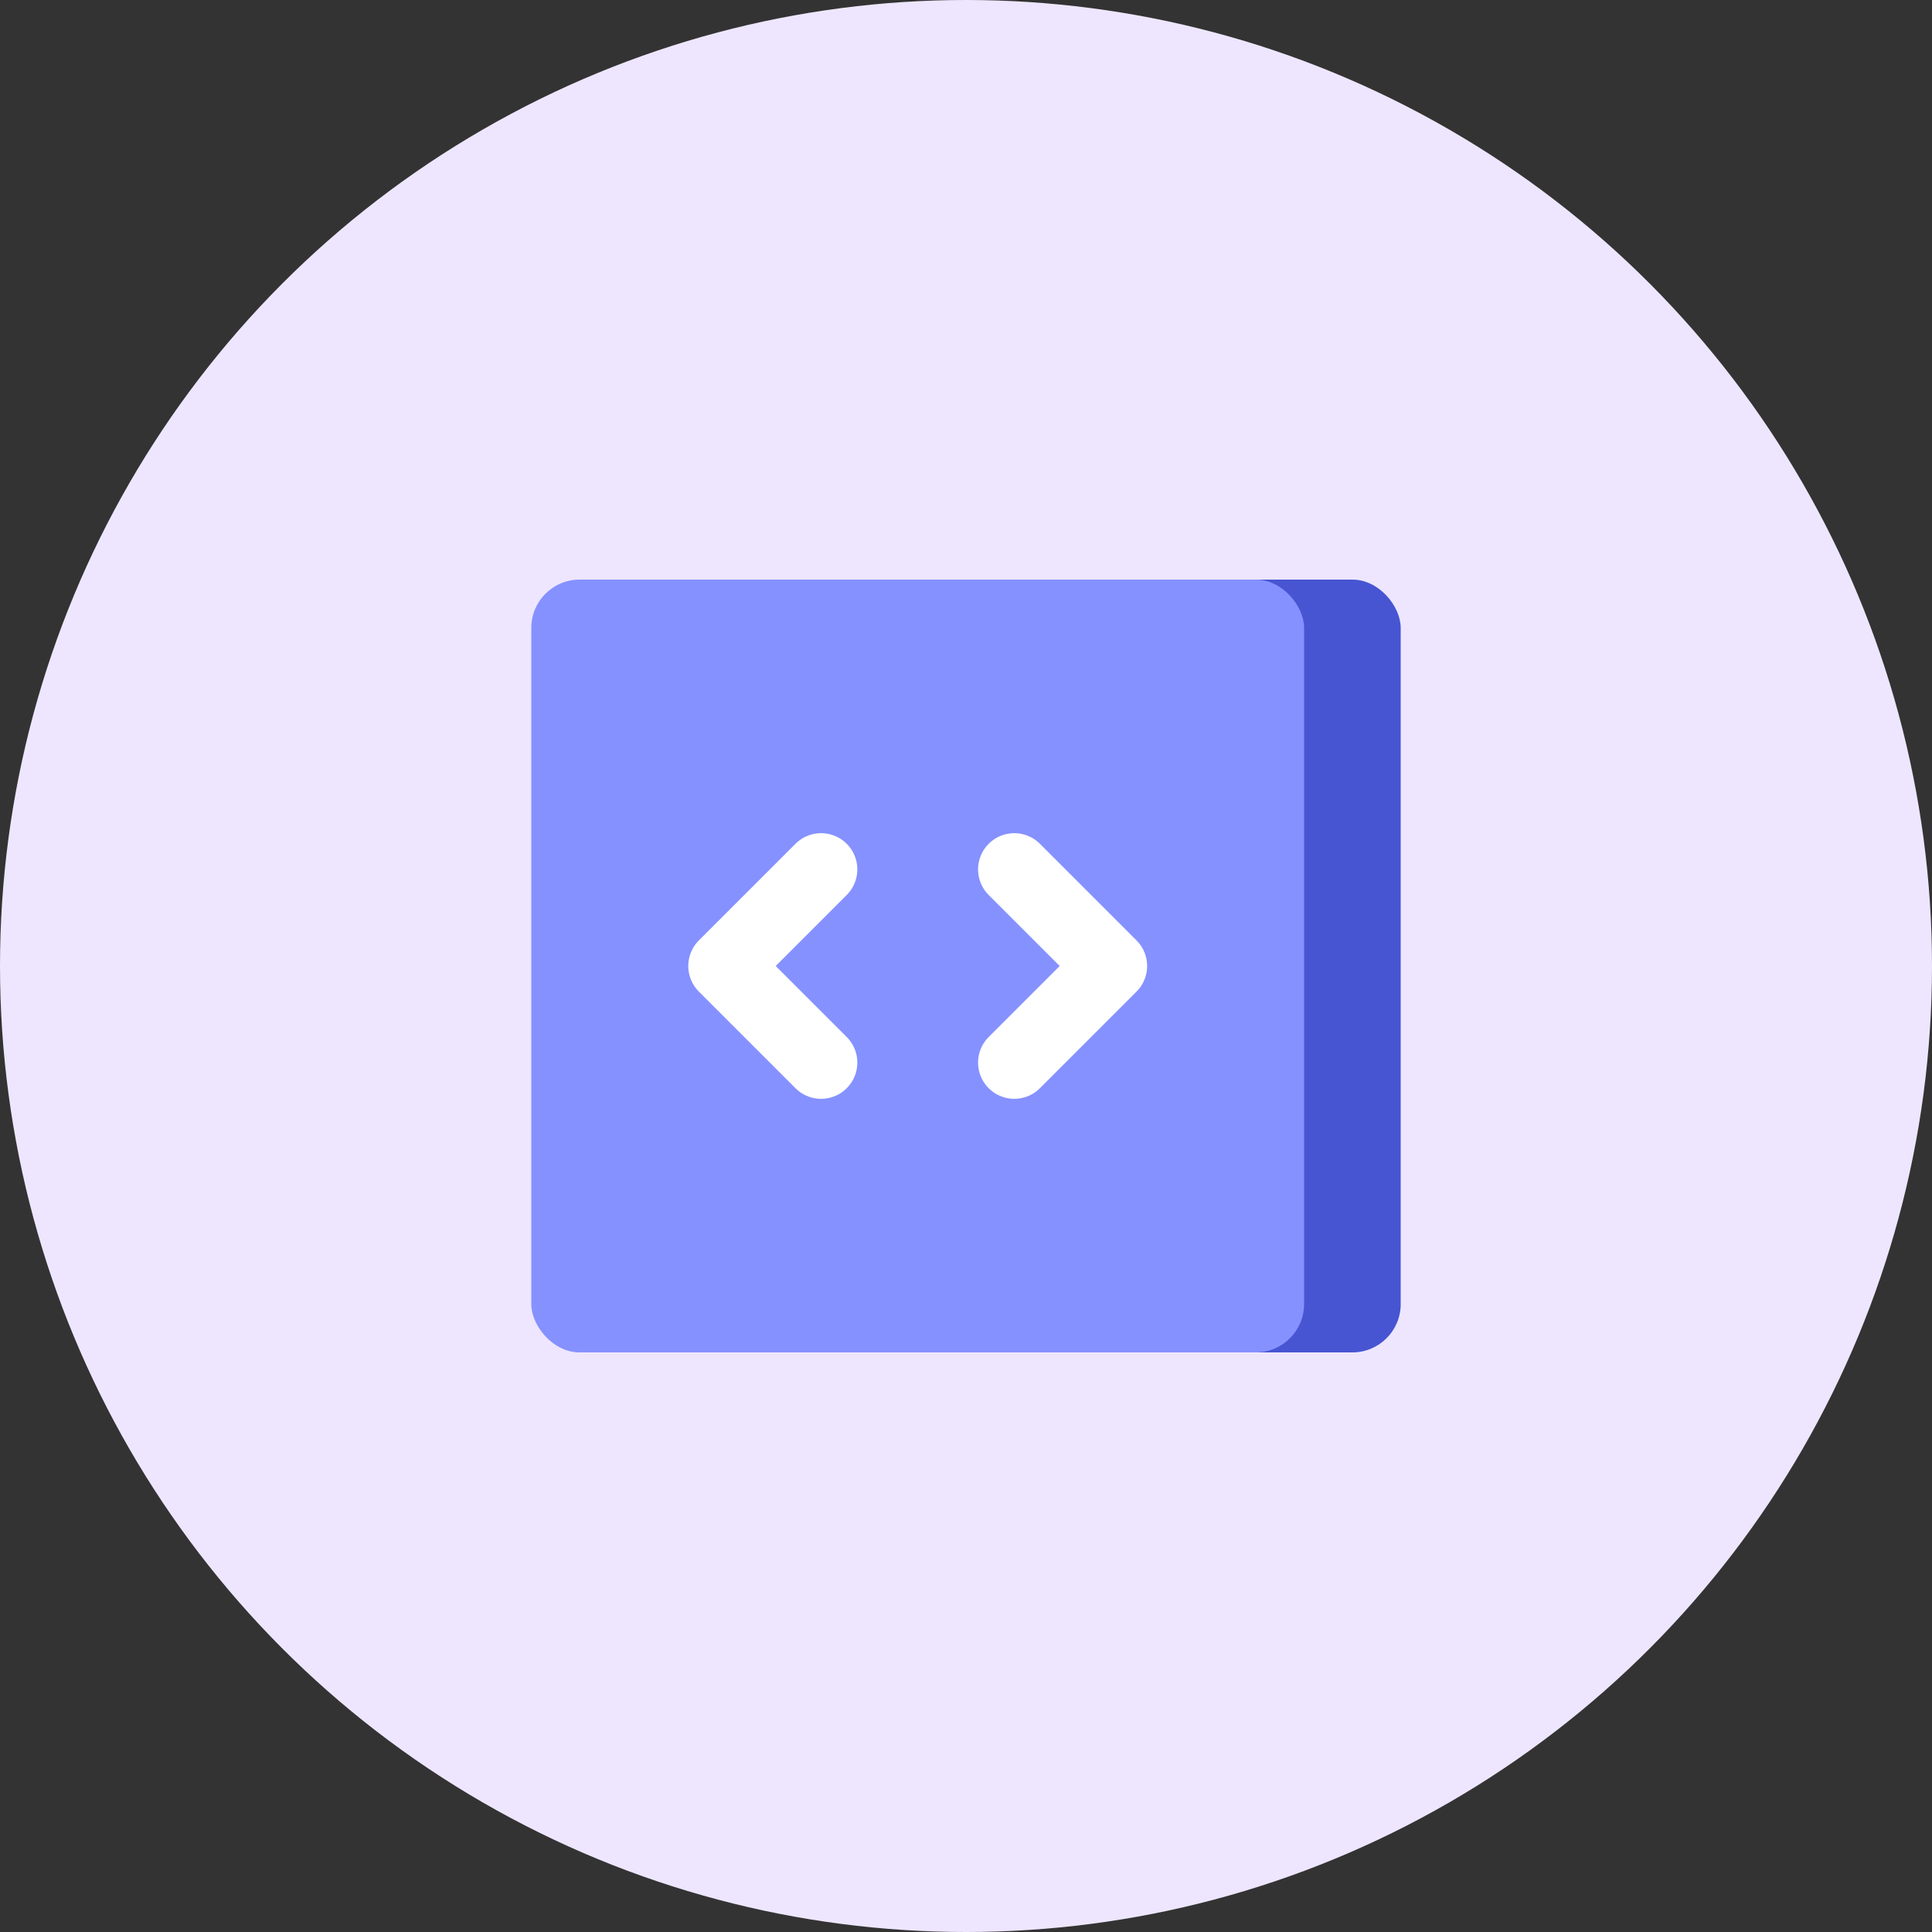 <svg width="40" height="40" viewBox="0 0 40 40" fill="none" xmlns="http://www.w3.org/2000/svg"><rect x="0" y="0" width="40" height="40" fill="#333333" stroke="none"/><circle cx="20" cy="20" r="20" fill="#EEE6FF"/><rect x="13" y="12" width="16" height="16" rx="1" fill="#4755D2"/><rect x="11" y="12" width="16" height="16" rx="1" fill="#8591FF"/><path d="M17 22L15 20L17 18" stroke="#fff" stroke-width="1.5" stroke-linecap="round" stroke-linejoin="round"/><path d="M21 18L23 20L21 22" stroke="#fff" stroke-width="1.5" stroke-linecap="round" stroke-linejoin="round"/></svg>